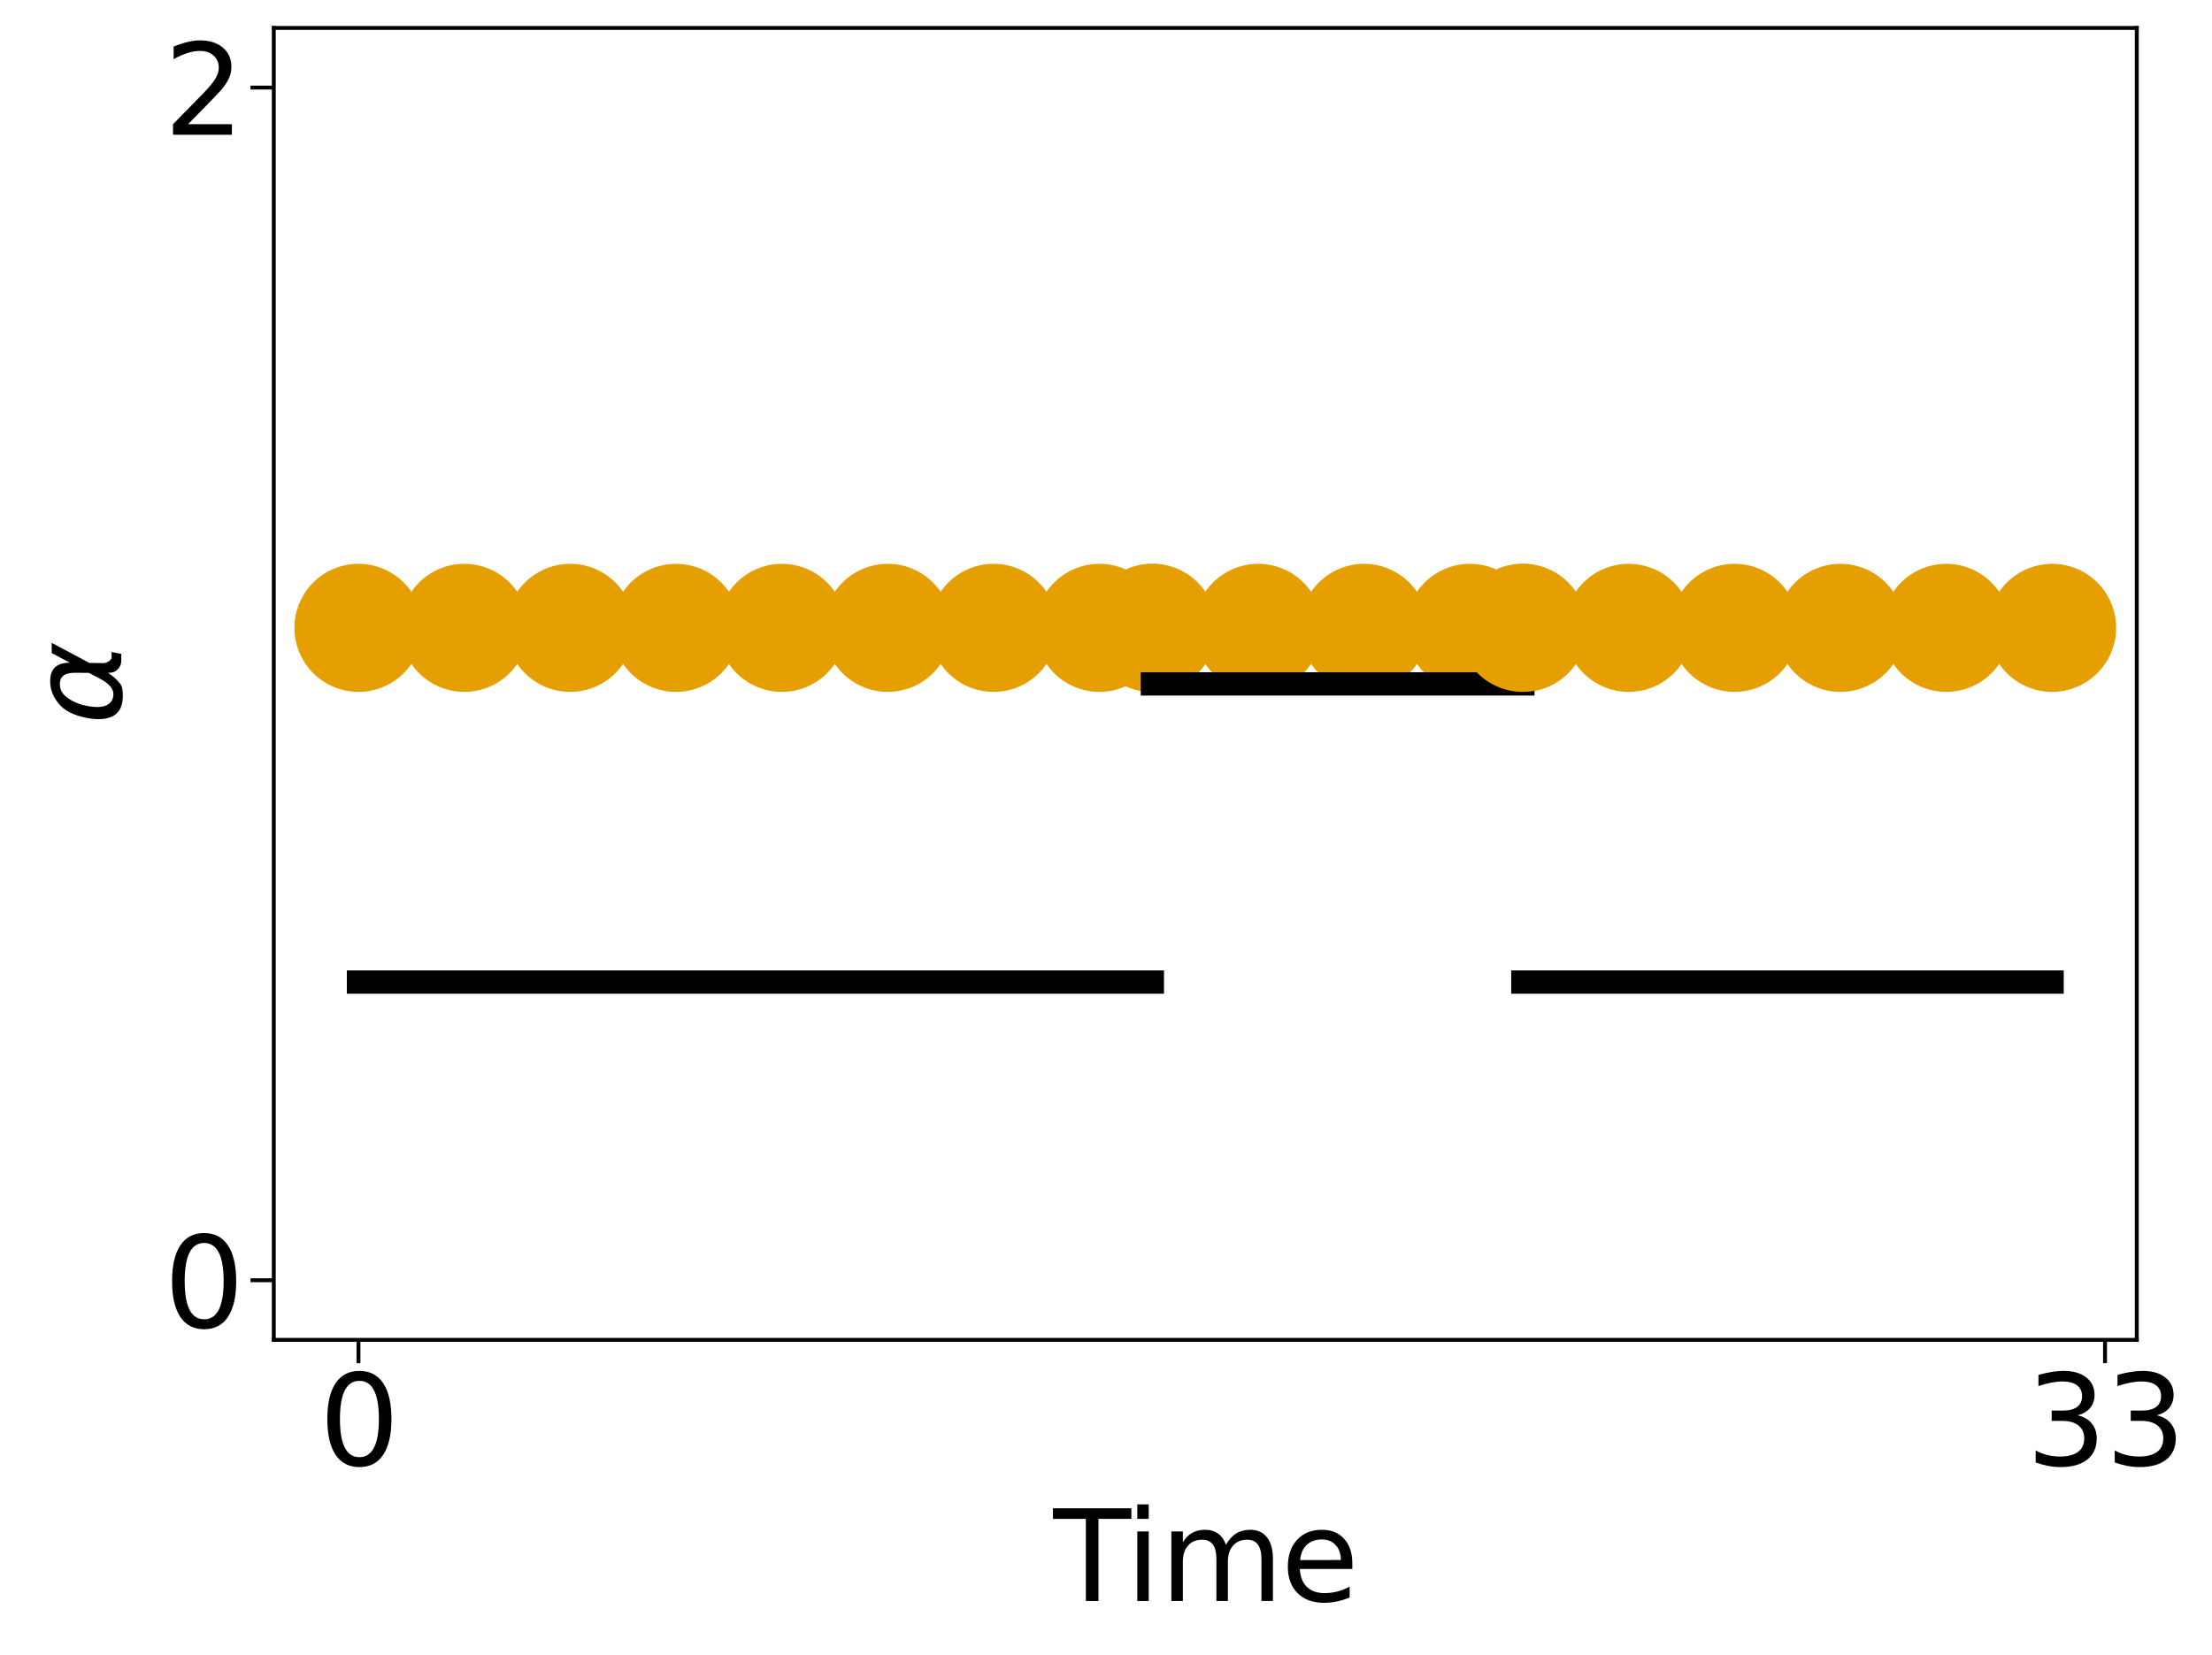 <?xml version="1.0" encoding="utf-8" standalone="no"?>
<!DOCTYPE svg PUBLIC "-//W3C//DTD SVG 1.1//EN"
  "http://www.w3.org/Graphics/SVG/1.1/DTD/svg11.dtd">
<svg xmlns:xlink="http://www.w3.org/1999/xlink" width="569.829pt" height="426.4pt" viewBox="0 0 569.829 426.4" xmlns="http://www.w3.org/2000/svg" version="1.1">
 <defs>
  <style type="text/css">*{stroke-linejoin: round; stroke-linecap: butt}</style>
 </defs>
 <g id="figure_1">
  <g id="patch_1">
   <path d="M 0 426.4 
L 569.829 426.4 
L 569.829 0 
L 0 0 
L 0 426.4 
z
" style="fill: none"/>
  </g>
  <g id="axes_1">
   <g id="patch_2">
    <path d="M 70.53 345.26 
L 550.449 345.26 
L 550.449 7.2 
L 70.53 7.2 
L 70.53 345.26 
z
" style="fill: none"/>
   </g>
   <g id="matplotlib.axis_1">
    <g id="xtick_1">
     <g id="line2d_1">
      <defs>
       <path id="m8a10bbe8e4" d="M 0 0 
L 0 6 
" style="stroke: #000000"/>
      </defs>
      <g>
       <use xlink:href="#m8a10bbe8e4" x="92.345" y="345.26" style="stroke: #000000"/>
      </g>
     </g>
     <g id="text_1">
      <!-- 0 -->
      <g transform="translate(82.165 377.575) scale(0.32 -0.32)">
       <defs>
        <path id="DejaVuSans-30" d="M 2034 4250 
Q 1547 4250 1301 3770 
Q 1056 3291 1056 2328 
Q 1056 1369 1301 889 
Q 1547 409 2034 409 
Q 2525 409 2770 889 
Q 3016 1369 3016 2328 
Q 3016 3291 2770 3770 
Q 2525 4250 2034 4250 
z
M 2034 4750 
Q 2819 4750 3233 4129 
Q 3647 3509 3647 2328 
Q 3647 1150 3233 529 
Q 2819 -91 2034 -91 
Q 1250 -91 836 529 
Q 422 1150 422 2328 
Q 422 3509 836 4129 
Q 1250 4750 2034 4750 
z
" transform="scale(0.016)"/>
       </defs>
       <use xlink:href="#DejaVuSans-30"/>
      </g>
     </g>
    </g>
    <g id="xtick_2">
     <g id="line2d_2">
      <g>
       <use xlink:href="#m8a10bbe8e4" x="542.269" y="345.26" style="stroke: #000000"/>
      </g>
     </g>
     <g id="text_2">
      <!-- 33 -->
      <g transform="translate(521.909 377.575) scale(0.32 -0.32)">
       <defs>
        <path id="DejaVuSans-33" d="M 2597 2516 
Q 3050 2419 3304 2112 
Q 3559 1806 3559 1356 
Q 3559 666 3084 287 
Q 2609 -91 1734 -91 
Q 1441 -91 1130 -33 
Q 819 25 488 141 
L 488 750 
Q 750 597 1062 519 
Q 1375 441 1716 441 
Q 2309 441 2620 675 
Q 2931 909 2931 1356 
Q 2931 1769 2642 2001 
Q 2353 2234 1838 2234 
L 1294 2234 
L 1294 2753 
L 1863 2753 
Q 2328 2753 2575 2939 
Q 2822 3125 2822 3475 
Q 2822 3834 2567 4026 
Q 2313 4219 1838 4219 
Q 1578 4219 1281 4162 
Q 984 4106 628 3988 
L 628 4550 
Q 988 4650 1302 4700 
Q 1616 4750 1894 4750 
Q 2613 4750 3031 4423 
Q 3450 4097 3450 3541 
Q 3450 3153 3228 2886 
Q 3006 2619 2597 2516 
z
" transform="scale(0.016)"/>
       </defs>
       <use xlink:href="#DejaVuSans-33"/>
       <use xlink:href="#DejaVuSans-33" x="63.623"/>
      </g>
     </g>
    </g>
    <g id="text_3">
     <!-- Time -->
     <g transform="translate(271.342 412.545) scale(0.32 -0.32)">
      <defs>
       <path id="DejaVuSans-54" d="M -19 4666 
L 3928 4666 
L 3928 4134 
L 2272 4134 
L 2272 0 
L 1638 0 
L 1638 4134 
L -19 4134 
L -19 4666 
z
" transform="scale(0.016)"/>
       <path id="DejaVuSans-69" d="M 603 3500 
L 1178 3500 
L 1178 0 
L 603 0 
L 603 3500 
z
M 603 4863 
L 1178 4863 
L 1178 4134 
L 603 4134 
L 603 4863 
z
" transform="scale(0.016)"/>
       <path id="DejaVuSans-6d" d="M 3328 2828 
Q 3544 3216 3844 3400 
Q 4144 3584 4550 3584 
Q 5097 3584 5394 3201 
Q 5691 2819 5691 2113 
L 5691 0 
L 5113 0 
L 5113 2094 
Q 5113 2597 4934 2840 
Q 4756 3084 4391 3084 
Q 3944 3084 3684 2787 
Q 3425 2491 3425 1978 
L 3425 0 
L 2847 0 
L 2847 2094 
Q 2847 2600 2669 2842 
Q 2491 3084 2119 3084 
Q 1678 3084 1418 2786 
Q 1159 2488 1159 1978 
L 1159 0 
L 581 0 
L 581 3500 
L 1159 3500 
L 1159 2956 
Q 1356 3278 1631 3431 
Q 1906 3584 2284 3584 
Q 2666 3584 2933 3390 
Q 3200 3197 3328 2828 
z
" transform="scale(0.016)"/>
       <path id="DejaVuSans-65" d="M 3597 1894 
L 3597 1613 
L 953 1613 
Q 991 1019 1311 708 
Q 1631 397 2203 397 
Q 2534 397 2845 478 
Q 3156 559 3463 722 
L 3463 178 
Q 3153 47 2828 -22 
Q 2503 -91 2169 -91 
Q 1331 -91 842 396 
Q 353 884 353 1716 
Q 353 2575 817 3079 
Q 1281 3584 2069 3584 
Q 2775 3584 3186 3129 
Q 3597 2675 3597 1894 
z
M 3022 2063 
Q 3016 2534 2758 2815 
Q 2500 3097 2075 3097 
Q 1594 3097 1305 2825 
Q 1016 2553 972 2059 
L 3022 2063 
z
" transform="scale(0.016)"/>
      </defs>
      <use xlink:href="#DejaVuSans-54"/>
      <use xlink:href="#DejaVuSans-69" x="57.959"/>
      <use xlink:href="#DejaVuSans-6d" x="85.742"/>
      <use xlink:href="#DejaVuSans-65" x="183.154"/>
     </g>
    </g>
   </g>
   <g id="matplotlib.axis_2">
    <g id="ytick_1">
     <g id="line2d_3">
      <defs>
       <path id="m3fc96958a7" d="M 0 0 
L -6 0 
" style="stroke: #000000"/>
      </defs>
      <g>
       <use xlink:href="#m3fc96958a7" x="70.53" y="329.894" style="stroke: #000000"/>
      </g>
     </g>
     <g id="text_4">
      <!-- 0 -->
      <g transform="translate(42.17 342.051) scale(0.32 -0.32)">
       <use xlink:href="#DejaVuSans-30"/>
      </g>
     </g>
    </g>
    <g id="ytick_2">
     <g id="line2d_4">
      <g>
       <use xlink:href="#m3fc96958a7" x="70.53" y="22.566" style="stroke: #000000"/>
      </g>
     </g>
     <g id="text_5">
      <!-- 2 -->
      <g transform="translate(42.17 34.724) scale(0.32 -0.32)">
       <defs>
        <path id="DejaVuSans-32" d="M 1228 531 
L 3431 531 
L 3431 0 
L 469 0 
L 469 531 
Q 828 903 1448 1529 
Q 2069 2156 2228 2338 
Q 2531 2678 2651 2914 
Q 2772 3150 2772 3378 
Q 2772 3750 2511 3984 
Q 2250 4219 1831 4219 
Q 1534 4219 1204 4116 
Q 875 4013 500 3803 
L 500 4441 
Q 881 4594 1212 4672 
Q 1544 4750 1819 4750 
Q 2544 4750 2975 4387 
Q 3406 4025 3406 3419 
Q 3406 3131 3298 2873 
Q 3191 2616 2906 2266 
Q 2828 2175 2409 1742 
Q 1991 1309 1228 531 
z
" transform="scale(0.016)"/>
       </defs>
       <use xlink:href="#DejaVuSans-32"/>
      </g>
     </g>
    </g>
    <g id="text_6">
     <!-- $α$ -->
     <g transform="translate(31.515 186.79) rotate(-90) scale(0.32 -0.32)">
      <defs>
       <path id="DejaVuSans-Oblique-3b1" d="M 2619 1628 
L 2622 2350 
Q 2625 3088 2069 3091 
Q 1653 3094 1394 2747 
Q 1069 2319 959 1747 
Q 825 1059 994 731 
Q 1169 397 1547 397 
Q 1966 397 2319 1063 
L 2619 1628 
z
M 2166 3578 
Q 3141 3594 3128 2584 
Q 3128 2584 3616 3500 
L 4128 3500 
L 3119 1603 
L 3109 919 
Q 3109 766 3194 638 
Q 3291 488 3391 488 
L 3669 488 
L 3575 0 
L 3228 0 
Q 2934 0 2722 263 
Q 2622 394 2619 669 
Q 2416 334 2066 50 
Q 1900 -81 1453 -78 
Q 722 -72 456 397 
Q 184 884 353 1747 
Q 534 2675 1009 3097 
Q 1544 3569 2166 3578 
z
" transform="scale(0.016)"/>
      </defs>
      <use xlink:href="#DejaVuSans-Oblique-3b1" transform="translate(0 0.844)"/>
     </g>
    </g>
   </g>
   <g id="line2d_5">
    <defs>
     <path id="m6c26558fc6" d="M 0 15 
C 3.978 15 7.794 13.42 10.607 10.607 
C 13.42 7.794 15 3.978 15 0 
C 15 -3.978 13.42 -7.794 10.607 -10.607 
C 7.794 -13.42 3.978 -15 0 -15 
C -3.978 -15 -7.794 -13.42 -10.607 -10.607 
C -13.42 -7.794 -15 -3.978 -15 0 
C -15 3.978 -13.42 7.794 -10.607 10.607 
C -7.794 13.42 -3.978 15 0 15 
z
" style="stroke: #e69f00; stroke-width: 3"/>
    </defs>
    <g clip-path="url(#p462218d348)">
     <use xlink:href="#m6c26558fc6" x="92.345" y="161.785" style="fill: #e69f00; stroke: #e69f00; stroke-width: 3"/>
     <use xlink:href="#m6c26558fc6" x="119.613" y="161.785" style="fill: #e69f00; stroke: #e69f00; stroke-width: 3"/>
     <use xlink:href="#m6c26558fc6" x="146.881" y="161.785" style="fill: #e69f00; stroke: #e69f00; stroke-width: 3"/>
     <use xlink:href="#m6c26558fc6" x="174.149" y="161.785" style="fill: #e69f00; stroke: #e69f00; stroke-width: 3"/>
     <use xlink:href="#m6c26558fc6" x="201.417" y="161.785" style="fill: #e69f00; stroke: #e69f00; stroke-width: 3"/>
     <use xlink:href="#m6c26558fc6" x="228.685" y="161.785" style="fill: #e69f00; stroke: #e69f00; stroke-width: 3"/>
     <use xlink:href="#m6c26558fc6" x="255.953" y="161.785" style="fill: #e69f00; stroke: #e69f00; stroke-width: 3"/>
     <use xlink:href="#m6c26558fc6" x="283.221" y="161.785" style="fill: #e69f00; stroke: #e69f00; stroke-width: 3"/>
     <use xlink:href="#m6c26558fc6" x="296.855" y="161.785" style="fill: #e69f00; stroke: #e69f00; stroke-width: 3"/>
    </g>
   </g>
   <g id="line2d_6">
    <path d="M 92.345 253.062 
L 296.855 253.062 
" clip-path="url(#p462218d348)" style="fill: none; stroke: #000000; stroke-width: 6; stroke-linecap: square"/>
   </g>
   <g id="line2d_7">
    <g clip-path="url(#p462218d348)">
     <use xlink:href="#m6c26558fc6" x="296.855" y="161.785" style="fill: #e69f00; stroke: #e69f00; stroke-width: 3"/>
     <use xlink:href="#m6c26558fc6" x="324.124" y="161.785" style="fill: #e69f00; stroke: #e69f00; stroke-width: 3"/>
     <use xlink:href="#m6c26558fc6" x="351.392" y="161.785" style="fill: #e69f00; stroke: #e69f00; stroke-width: 3"/>
     <use xlink:href="#m6c26558fc6" x="378.66" y="161.785" style="fill: #e69f00; stroke: #e69f00; stroke-width: 3"/>
     <use xlink:href="#m6c26558fc6" x="392.294" y="161.785" style="fill: #e69f00; stroke: #e69f00; stroke-width: 3"/>
    </g>
   </g>
   <g id="line2d_8">
    <path d="M 296.855 176.23 
L 392.294 176.23 
" clip-path="url(#p462218d348)" style="fill: none; stroke: #000000; stroke-width: 6; stroke-linecap: square"/>
   </g>
   <g id="line2d_9">
    <g clip-path="url(#p462218d348)">
     <use xlink:href="#m6c26558fc6" x="392.294" y="161.785" style="fill: #e69f00; stroke: #e69f00; stroke-width: 3"/>
     <use xlink:href="#m6c26558fc6" x="419.562" y="161.785" style="fill: #e69f00; stroke: #e69f00; stroke-width: 3"/>
     <use xlink:href="#m6c26558fc6" x="446.83" y="161.785" style="fill: #e69f00; stroke: #e69f00; stroke-width: 3"/>
     <use xlink:href="#m6c26558fc6" x="474.098" y="161.785" style="fill: #e69f00; stroke: #e69f00; stroke-width: 3"/>
     <use xlink:href="#m6c26558fc6" x="501.366" y="161.785" style="fill: #e69f00; stroke: #e69f00; stroke-width: 3"/>
     <use xlink:href="#m6c26558fc6" x="528.635" y="161.785" style="fill: #e69f00; stroke: #e69f00; stroke-width: 3"/>
    </g>
   </g>
   <g id="line2d_10">
    <path d="M 392.294 253.062 
L 528.635 253.062 
" clip-path="url(#p462218d348)" style="fill: none; stroke: #000000; stroke-width: 6; stroke-linecap: square"/>
   </g>
   <g id="patch_3">
    <path d="M 70.53 345.26 
L 70.53 7.2 
" style="fill: none; stroke: #000000; stroke-linejoin: miter; stroke-linecap: square"/>
   </g>
   <g id="patch_4">
    <path d="M 550.449 345.26 
L 550.449 7.2 
" style="fill: none; stroke: #000000; stroke-linejoin: miter; stroke-linecap: square"/>
   </g>
   <g id="patch_5">
    <path d="M 70.53 345.26 
L 550.449 345.26 
" style="fill: none; stroke: #000000; stroke-linejoin: miter; stroke-linecap: square"/>
   </g>
   <g id="patch_6">
    <path d="M 70.53 7.2 
L 550.449 7.2 
" style="fill: none; stroke: #000000; stroke-linejoin: miter; stroke-linecap: square"/>
   </g>
  </g>
 </g>
 <defs>
  <clipPath id="p462218d348">
   <rect x="70.53" y="7.2" width="479.919" height="338.06"/>
  </clipPath>
 </defs>
</svg>

